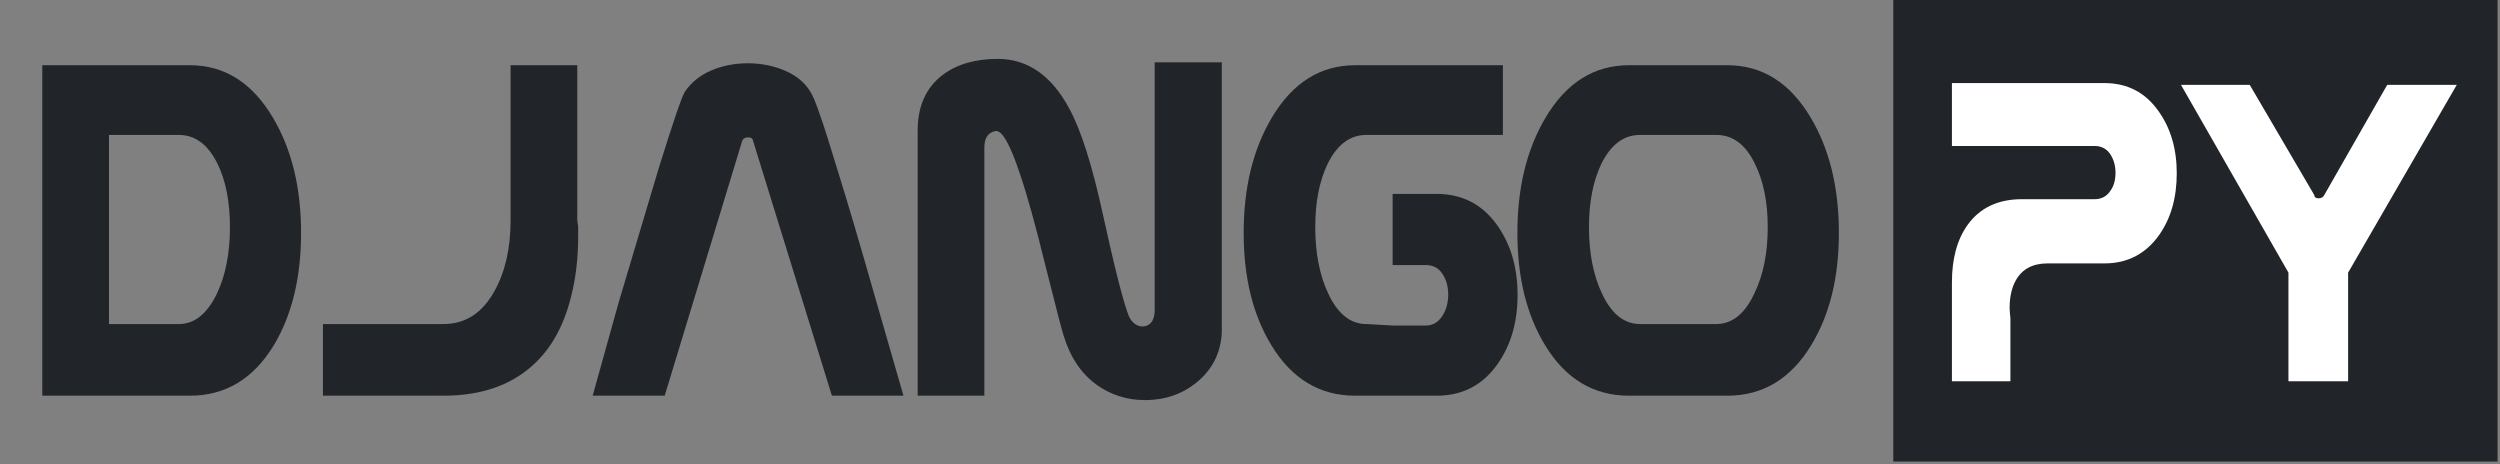<?xml version="1.0" encoding="utf-8"?>
<svg version="1.1" id="Layer_1"
xmlns="http://www.w3.org/2000/svg"
xmlns:xlink="http://www.w3.org/1999/xlink"
width="646px" height="120px"
xml:space="preserve">
<rect width="100%" height="100%" fill="#808080" stroke="none"/>
<g id="PathID_19" transform="matrix(0.713, 0, 0, 0.988, 567.3, 59)" opacity="1">
<path style="fill:#212529;fill-opacity:1" d="M-109.5 -61L109.5 -61L109.5 61L-109.5 61L-109.5 -61" />
</g>
<g id="PathID_20" transform="matrix(0.713, 0, 0, 0.988, 567.3, 59)" opacity="1">
</g>
<g id="PathID_21" transform="matrix(2.042, 0, 0, 2.273, 500.6, 98.75)" opacity="1">
<path style="fill:#FFFFFF;fill-opacity:1" d="M21.15 -13.5L13.95 -13.5Q11.15 -13.5 9.95 -11.6Q9.15 -10.35 9.15 -8.4L9.2 -7.7L9.25 -7.3L9.25 -0.1L1.85 -0.1L1.85 -2.45L1.85 -6.3L1.85 -11.35Q1.85 -15.4 3.85 -17.9Q6.2 -20.8 10.7 -20.8L19.9 -20.8Q21.2 -20.8 21.9 -21.75Q22.55 -22.55 22.55 -23.8Q22.55 -25 21.9 -25.9Q21.2 -26.85 19.9 -26.85L1.85 -26.85L1.85 -34L21.15 -34Q25.5 -34 28 -30.8Q30.3 -27.9 30.3 -23.75Q30.3 -19.55 28.05 -16.7Q25.5 -13.5 21.15 -13.5" />
</g>
<g id="PathID_22" transform="matrix(2.042, 0, 0, 2.273, 500.6, 98.75)" opacity="1">
</g>
<g id="PathID_23" transform="matrix(2.042, 0, 0, 2.273, 565.3, 98.75)" opacity="1">
<path style="fill:#FFFFFF;fill-opacity:1" d="M34.05 -33.8L20.3 -12.45L20.3 -0.1L12.75 -0.1L12.75 -12.45L-0.85 -33.8L7.85 -33.8L16 -21.3Q16.05 -20.9 16.55 -20.9Q17.1 -20.9 17.3 -21.3L25.25 -33.8L34.05 -33.8" />
</g>
<g id="PathID_24" transform="matrix(2.042, 0, 0, 2.273, 565.3, 98.75)" opacity="1">
</g>
<g id="PathID_25" transform="matrix(2.298, 0, 0, 2.519, 7.25, 102.5)" opacity="1">
<path style="fill:#212529;fill-opacity:1" d="M18.2 -0.1L1.6 -0.1L1.6 -34L18.2 -34Q24.05 -34 27.55 -28.6Q30.7 -23.75 30.7 -16.8Q30.7 -9.95 27.65 -5.3Q24.2 -0.1 18.2 -0.1M16.95 -7.45Q19.6 -7.45 21.25 -10.6Q22.7 -13.4 22.7 -17.4Q22.7 -21.3 21.3 -23.9Q19.7 -26.85 16.95 -26.85L9.1 -26.85L9.1 -7.45L16.95 -7.45" />
</g>
<g id="PathID_26" transform="matrix(2.298, 0, 0, 2.519, 7.25, 102.5)" opacity="1">
</g>
<g id="PathID_27" transform="matrix(2.298, 0, 0, 2.519, 80, 102.5)" opacity="1">
<path style="fill:#212529;fill-opacity:1" d="M30.1 -18.1L30.2 -17.45L30.2 -16.45Q30.2 -13.1 29.4 -10.25Q28.2 -5.85 25.25 -3.35Q21.45 -0.1 15.05 -0.1L1.5 -0.1L1.5 -7.45L15.05 -7.45Q18.75 -7.45 20.8 -10.85Q22.6 -13.8 22.6 -18.1L22.6 -34L30.1 -34L30.1 -18.1" />
</g>
<g id="PathID_28" transform="matrix(2.298, 0, 0, 2.519, 80, 102.5)" opacity="1">
</g>
<g id="PathID_29" transform="matrix(2.298, 0, 0, 2.519, 152.8, 102.5)" opacity="1">
<path style="fill:#212529;fill-opacity:1" d="M35.1 -0.1L27.05 -0.1L18.2 -26.2Q18.15 -26.6 17.65 -26.6Q17.1 -26.6 16.95 -26.2L8.25 -0.1L0.15 -0.1L3.1 -9.75L7.55 -23.35Q9.95 -30.4 10.5 -31.25Q11.55 -32.7 13.45 -33.45Q15.35 -34.2 17.6 -34.2Q19.85 -34.2 21.75 -33.45Q23.7 -32.7 24.65 -31.25Q25.3 -30.45 27.65 -23.35Q29.35 -18.4 32.05 -9.75L35.1 -0.1" />
</g>
<g id="PathID_30" transform="matrix(2.298, 0, 0, 2.519, 152.8, 102.5)" opacity="1">
</g>
<g id="PathID_31" transform="matrix(2.298, 0, 0, 2.519, 233.45, 102.5)" opacity="1">
<path style="fill:#212529;fill-opacity:1" d="M35.8 -6.95Q35.8 -3.7 33.15 -1.6Q30.65 0.35 27.15 0.35Q24.15 0.35 21.75 -1.2Q19.1 -2.95 18 -6.3Q17.75 -6.95 15.95 -13.5Q14.3 -19.65 13.1 -22.85Q11.45 -27.4 10.35 -27.25Q9.65 -27.1 9.4 -26.7Q9.1 -26.3 9.1 -25.55L9.1 -0.1L1.6 -0.1L1.6 -27.3Q1.6 -31.05 4.4 -33Q6.8 -34.65 10.6 -34.65Q15.65 -34.65 18.65 -29.55Q20.65 -26.2 22.45 -18.6Q24.45 -10.3 25.35 -8.25Q25.6 -7.75 26.05 -7.45Q26.45 -7.2 26.9 -7.2Q27.45 -7.2 27.85 -7.6Q28.25 -8.05 28.25 -8.85L28.25 -34.3L35.8 -34.3L35.8 -6.95" />
</g>
<g id="PathID_32" transform="matrix(2.298, 0, 0, 2.519, 233.45, 102.5)" opacity="1">
</g>
<g id="PathID_33" transform="matrix(2.298, 0, 0, 2.519, 318.95, 102.5)" opacity="1">
<path style="fill:#212529;fill-opacity:1" d="M30.2 -26.85L14.85 -26.85Q12.1 -26.85 10.5 -23.9Q9.1 -21.25 9.1 -17.4Q9.1 -13.4 10.55 -10.6Q12.15 -7.45 14.85 -7.45L17.8 -7.3L21.55 -7.3Q22.7 -7.3 23.4 -8.3Q24.05 -9.2 24.05 -10.5Q24.05 -11.7 23.4 -12.6Q22.75 -13.5 21.55 -13.5L17.8 -13.5L17.8 -20.8L22.75 -20.8Q27.05 -20.8 29.55 -17.6Q31.85 -14.65 31.85 -10.45Q31.85 -6.25 29.6 -3.35Q27.1 -0.1 22.75 -0.1L17.8 -0.1L13.6 -0.1Q7.6 -0.1 4.15 -5.3Q1.05 -9.95 1.05 -16.8Q1.05 -23.75 4.2 -28.6Q7.7 -34 13.6 -34L30.2 -34L30.2 -26.85" />
</g>
<g id="PathID_34" transform="matrix(2.298, 0, 0, 2.519, 318.95, 102.5)" opacity="1">
</g>
<g id="PathID_35" transform="matrix(2.298, 0, 0, 2.519, 391.75, 102.5)" opacity="1">
<path style="fill:#212529;fill-opacity:1" d="M23.75 -0.1L12.7 -0.1Q6.7 -0.1 3.25 -5.3Q0.15 -9.95 0.15 -16.8Q0.15 -23.75 3.3 -28.6Q6.8 -34 12.7 -34L23.75 -34Q29.65 -34 33.15 -28.6Q36.3 -23.75 36.3 -16.8Q36.3 -9.95 33.2 -5.3Q29.75 -0.1 23.75 -0.1M22.5 -7.45Q25.2 -7.45 26.8 -10.6Q28.3 -13.4 28.3 -17.4Q28.3 -21.25 26.85 -23.9Q25.3 -26.85 22.5 -26.85L13.95 -26.85Q11.2 -26.85 9.6 -23.9Q8.2 -21.25 8.2 -17.4Q8.2 -13.4 9.65 -10.6Q11.25 -7.45 13.95 -7.45L22.5 -7.45" />
</g>
<g id="PathID_36" transform="matrix(2.298, 0, 0, 2.519, 391.75, 102.5)" opacity="1">
</g>
</svg>
